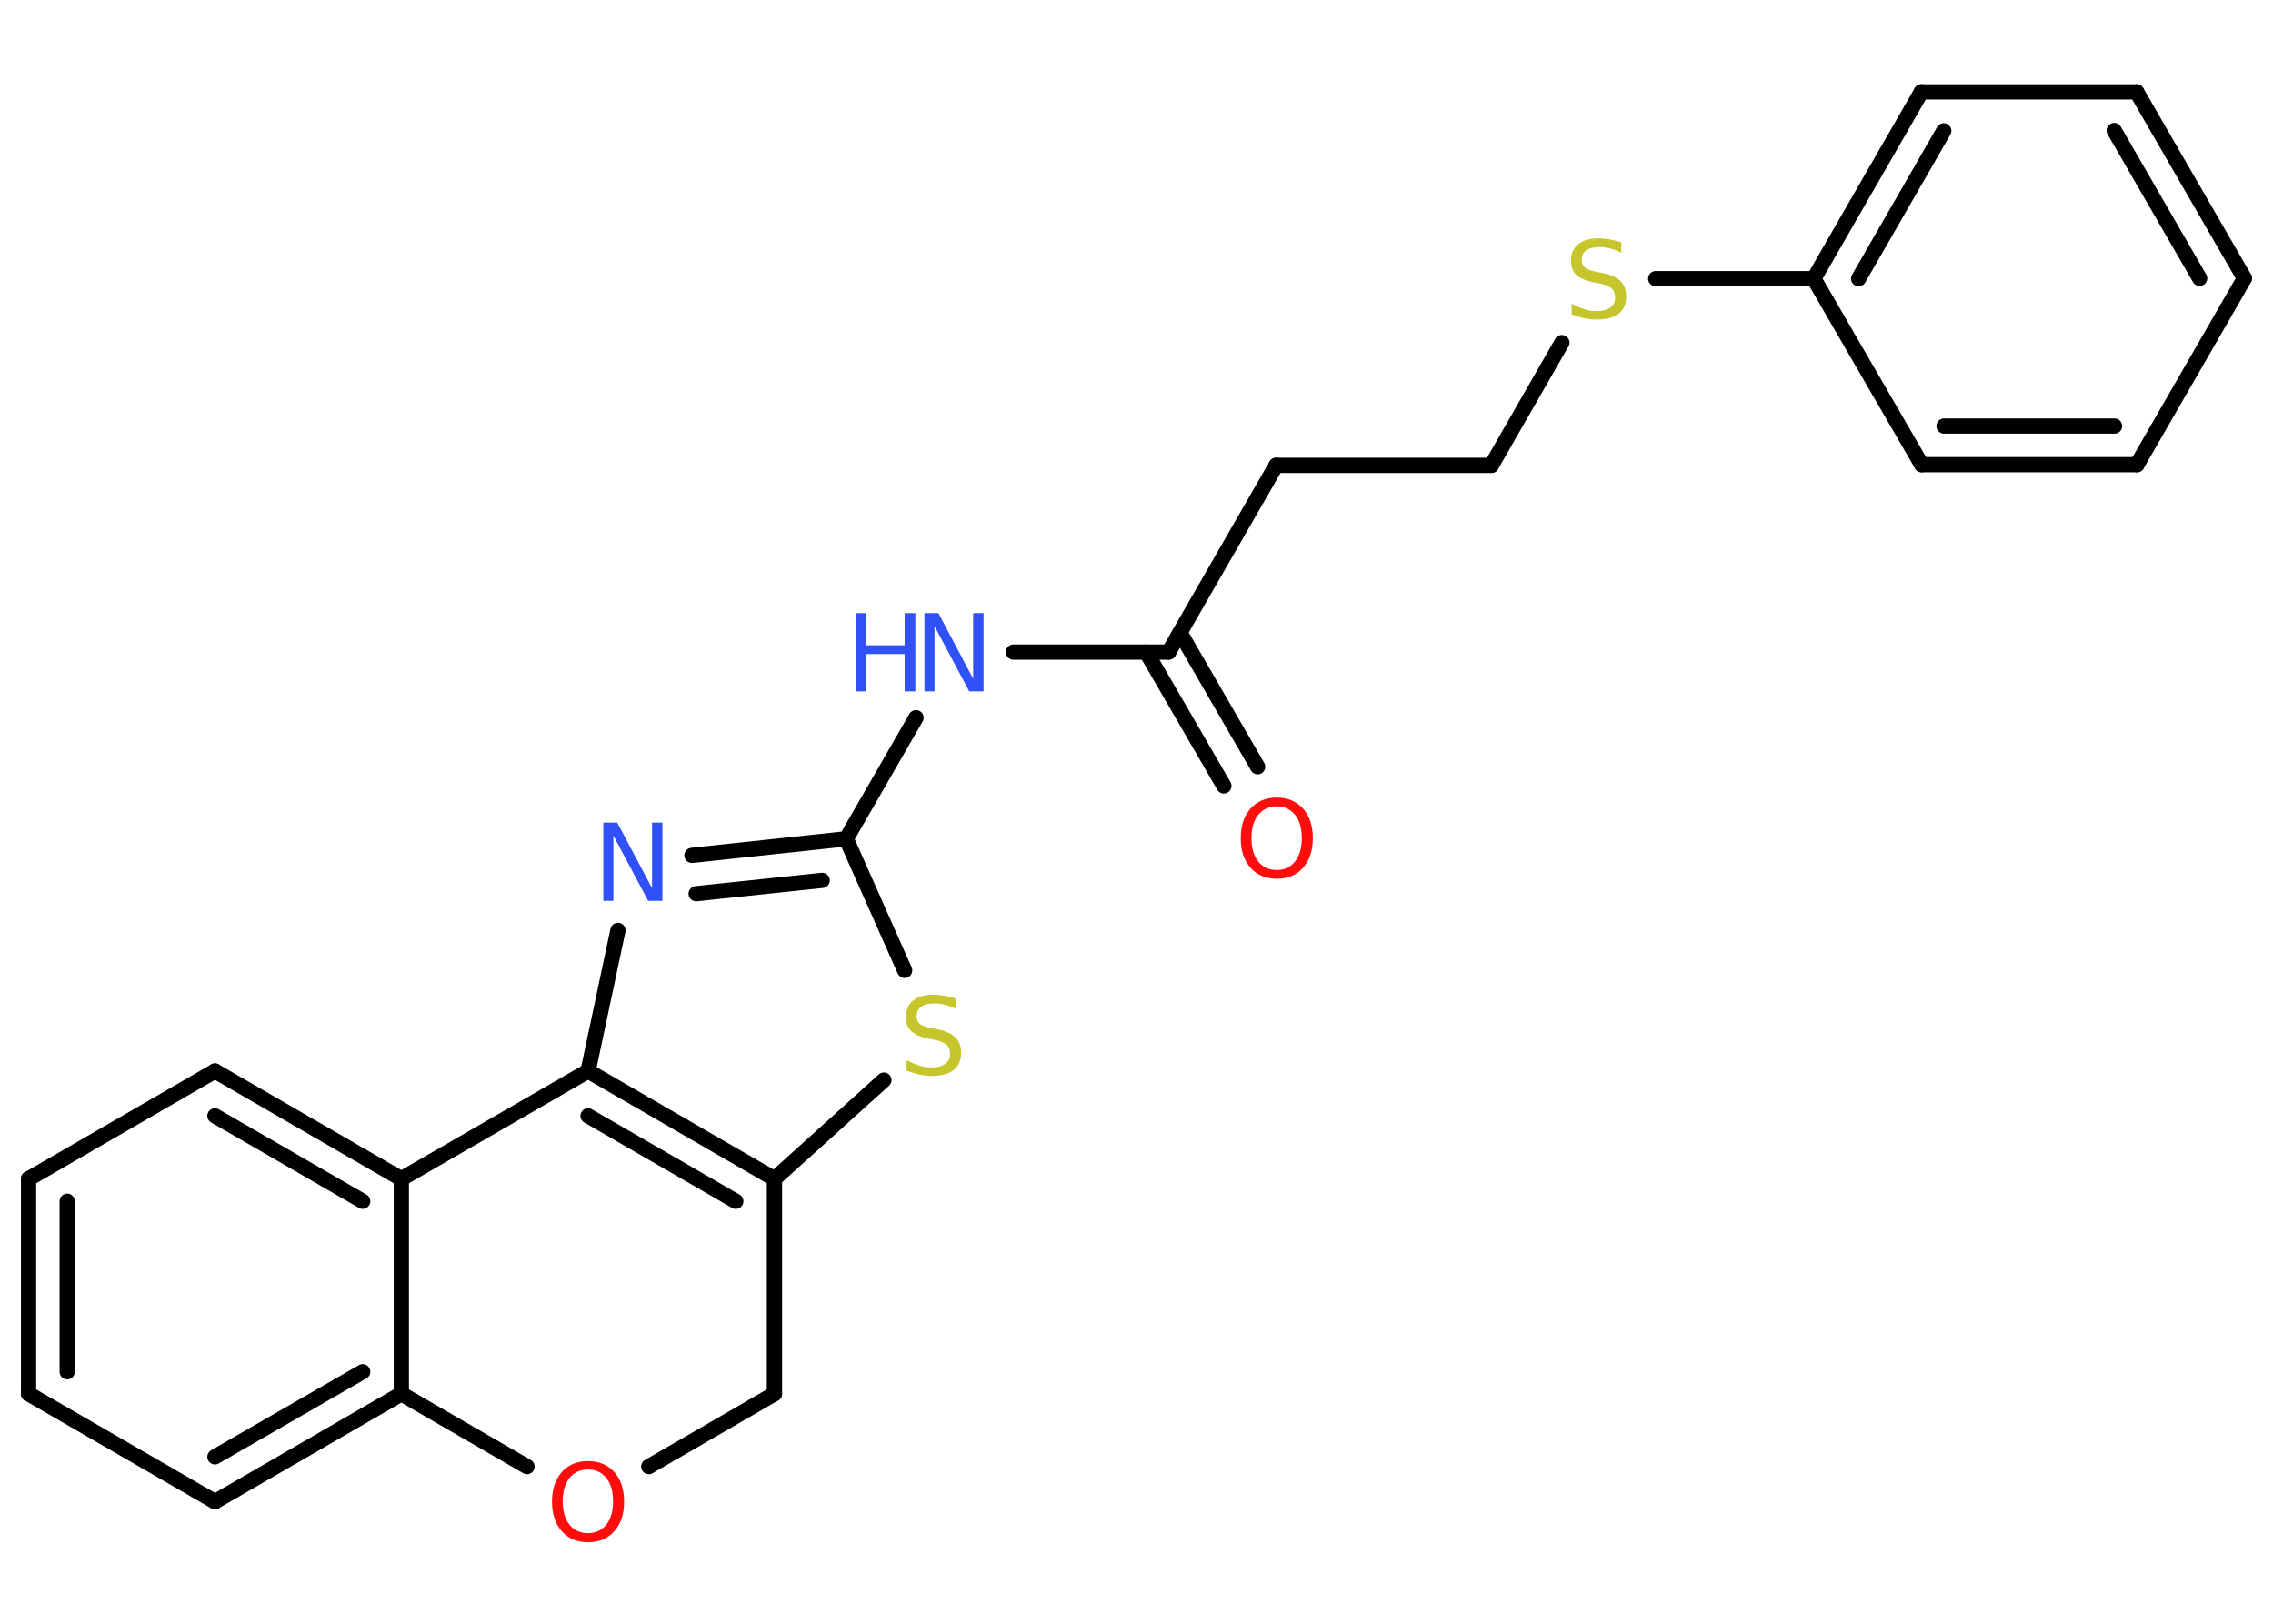 <?xml version='1.0' encoding='UTF-8'?>
<!DOCTYPE svg PUBLIC "-//W3C//DTD SVG 1.1//EN" "http://www.w3.org/Graphics/SVG/1.1/DTD/svg11.dtd">
<svg version='1.2' xmlns='http://www.w3.org/2000/svg' xmlns:xlink='http://www.w3.org/1999/xlink' width='70.0mm' height='50.0mm' viewBox='0 0 70.0 50.0'>
  <desc>Generated by the Chemistry Development Kit (http://github.com/cdk)</desc>
  <g stroke-linecap='round' stroke-linejoin='round' stroke='#000000' stroke-width='.47' fill='#3050F8'>
    <rect x='.0' y='.0' width='70.0' height='50.0' fill='#FFFFFF' stroke='none'/>
    <g id='mol1' class='mol'>
      <g id='mol1bnd1' class='bond'>
        <line x1='37.69' y1='24.2' x2='35.3' y2='20.08'/>
        <line x1='38.73' y1='23.61' x2='36.34' y2='19.48'/>
      </g>
      <line id='mol1bnd2' class='bond' x1='35.99' y1='20.08' x2='39.3' y2='14.33'/>
      <line id='mol1bnd3' class='bond' x1='39.3' y1='14.33' x2='45.93' y2='14.33'/>
      <line id='mol1bnd4' class='bond' x1='45.93' y1='14.33' x2='48.1' y2='10.55'/>
      <line id='mol1bnd5' class='bond' x1='50.99' y1='8.58' x2='55.86' y2='8.58'/>
      <g id='mol1bnd6' class='bond'>
        <line x1='59.17' y1='2.83' x2='55.86' y2='8.58'/>
        <line x1='59.86' y1='4.03' x2='57.24' y2='8.58'/>
      </g>
      <line id='mol1bnd7' class='bond' x1='59.17' y1='2.83' x2='65.8' y2='2.83'/>
      <g id='mol1bnd8' class='bond'>
        <line x1='69.12' y1='8.57' x2='65.8' y2='2.83'/>
        <line x1='67.74' y1='8.57' x2='65.11' y2='4.02'/>
      </g>
      <line id='mol1bnd9' class='bond' x1='69.12' y1='8.57' x2='65.81' y2='14.31'/>
      <g id='mol1bnd10' class='bond'>
        <line x1='59.18' y1='14.31' x2='65.81' y2='14.31'/>
        <line x1='59.87' y1='13.12' x2='65.12' y2='13.12'/>
      </g>
      <line id='mol1bnd11' class='bond' x1='55.86' y1='8.58' x2='59.18' y2='14.31'/>
      <line id='mol1bnd12' class='bond' x1='35.99' y1='20.08' x2='31.21' y2='20.08'/>
      <line id='mol1bnd13' class='bond' x1='28.21' y1='22.1' x2='26.06' y2='25.83'/>
      <g id='mol1bnd14' class='bond'>
        <line x1='26.06' y1='25.83' x2='21.31' y2='26.34'/>
        <line x1='25.32' y1='27.11' x2='21.44' y2='27.52'/>
      </g>
      <line id='mol1bnd15' class='bond' x1='19.03' y1='28.65' x2='18.11' y2='32.98'/>
      <g id='mol1bnd16' class='bond'>
        <line x1='23.85' y1='36.3' x2='18.11' y2='32.98'/>
        <line x1='22.66' y1='36.99' x2='18.11' y2='34.36'/>
      </g>
      <line id='mol1bnd17' class='bond' x1='23.85' y1='36.3' x2='27.22' y2='33.26'/>
      <line id='mol1bnd18' class='bond' x1='26.06' y1='25.83' x2='27.86' y2='29.88'/>
      <line id='mol1bnd19' class='bond' x1='23.85' y1='36.3' x2='23.85' y2='42.92'/>
      <line id='mol1bnd20' class='bond' x1='23.85' y1='42.92' x2='19.98' y2='45.16'/>
      <line id='mol1bnd21' class='bond' x1='16.23' y1='45.16' x2='12.36' y2='42.92'/>
      <g id='mol1bnd22' class='bond'>
        <line x1='6.62' y1='46.24' x2='12.36' y2='42.92'/>
        <line x1='6.62' y1='44.86' x2='11.17' y2='42.24'/>
      </g>
      <line id='mol1bnd23' class='bond' x1='6.62' y1='46.24' x2='.88' y2='42.92'/>
      <g id='mol1bnd24' class='bond'>
        <line x1='.88' y1='36.3' x2='.88' y2='42.92'/>
        <line x1='2.07' y1='36.99' x2='2.07' y2='42.24'/>
      </g>
      <line id='mol1bnd25' class='bond' x1='.88' y1='36.3' x2='6.62' y2='32.98'/>
      <g id='mol1bnd26' class='bond'>
        <line x1='12.36' y1='36.3' x2='6.62' y2='32.98'/>
        <line x1='11.17' y1='36.99' x2='6.62' y2='34.36'/>
      </g>
      <line id='mol1bnd27' class='bond' x1='12.36' y1='42.92' x2='12.36' y2='36.3'/>
      <line id='mol1bnd28' class='bond' x1='18.11' y1='32.98' x2='12.36' y2='36.3'/>
      <path id='mol1atm1' class='atom' d='M39.32 24.83q-.36 .0 -.57 .26q-.21 .26 -.21 .72q.0 .46 .21 .72q.21 .26 .57 .26q.35 .0 .56 -.26q.21 -.26 .21 -.72q.0 -.46 -.21 -.72q-.21 -.26 -.56 -.26zM39.32 24.56q.5 .0 .81 .34q.3 .34 .3 .91q.0 .57 -.3 .91q-.3 .34 -.81 .34q-.51 .0 -.81 -.34q-.3 -.34 -.3 -.91q.0 -.57 .3 -.91q.3 -.34 .81 -.34z' stroke='none' fill='#FF0D0D'/>
      <path id='mol1atm5' class='atom' d='M49.93 7.46v.32q-.18 -.09 -.35 -.13q-.16 -.04 -.32 -.04q-.27 .0 -.41 .1q-.14 .1 -.14 .29q.0 .16 .1 .24q.1 .08 .36 .13l.2 .04q.36 .07 .54 .25q.17 .17 .17 .47q.0 .35 -.23 .53q-.23 .18 -.69 .18q-.17 .0 -.36 -.04q-.19 -.04 -.4 -.12v-.33q.2 .11 .39 .17q.19 .06 .37 .06q.28 .0 .43 -.11q.15 -.11 .15 -.31q.0 -.18 -.11 -.28q-.11 -.1 -.36 -.15l-.2 -.04q-.36 -.07 -.53 -.23q-.16 -.15 -.16 -.43q.0 -.32 .22 -.51q.22 -.18 .62 -.18q.17 .0 .34 .03q.18 .03 .36 .09z' stroke='none' fill='#C6C62C'/>
      <g id='mol1atm12' class='atom'>
        <path d='M28.46 18.88h.44l1.07 2.02v-2.02h.32v2.41h-.44l-1.07 -2.01v2.01h-.31v-2.41z' stroke='none'/>
        <path d='M26.35 18.88h.33v.99h1.18v-.99h.33v2.41h-.33v-1.15h-1.18v1.15h-.33v-2.41z' stroke='none'/>
      </g>
      <path id='mol1atm14' class='atom' d='M18.57 25.33h.44l1.07 2.02v-2.02h.32v2.41h-.44l-1.07 -2.01v2.01h-.31v-2.41z' stroke='none'/>
      <path id='mol1atm17' class='atom' d='M29.45 30.75v.32q-.18 -.09 -.35 -.13q-.16 -.04 -.32 -.04q-.27 .0 -.41 .1q-.14 .1 -.14 .29q.0 .16 .1 .24q.1 .08 .36 .13l.2 .04q.36 .07 .54 .25q.17 .17 .17 .47q.0 .35 -.23 .53q-.23 .18 -.69 .18q-.17 .0 -.36 -.04q-.19 -.04 -.4 -.12v-.33q.2 .11 .39 .17q.19 .06 .37 .06q.28 .0 .43 -.11q.15 -.11 .15 -.31q.0 -.18 -.11 -.28q-.11 -.1 -.36 -.15l-.2 -.04q-.36 -.07 -.53 -.23q-.16 -.15 -.16 -.43q.0 -.32 .22 -.51q.22 -.18 .62 -.18q.17 .0 .34 .03q.18 .03 .36 .09z' stroke='none' fill='#C6C62C'/>
      <path id='mol1atm19' class='atom' d='M18.11 45.25q-.36 .0 -.57 .26q-.21 .26 -.21 .72q.0 .46 .21 .72q.21 .26 .57 .26q.35 .0 .56 -.26q.21 -.26 .21 -.72q.0 -.46 -.21 -.72q-.21 -.26 -.56 -.26zM18.11 44.99q.5 .0 .81 .34q.3 .34 .3 .91q.0 .57 -.3 .91q-.3 .34 -.81 .34q-.51 .0 -.81 -.34q-.3 -.34 -.3 -.91q.0 -.57 .3 -.91q.3 -.34 .81 -.34z' stroke='none' fill='#FF0D0D'/>
    </g>
  </g>
</svg>
